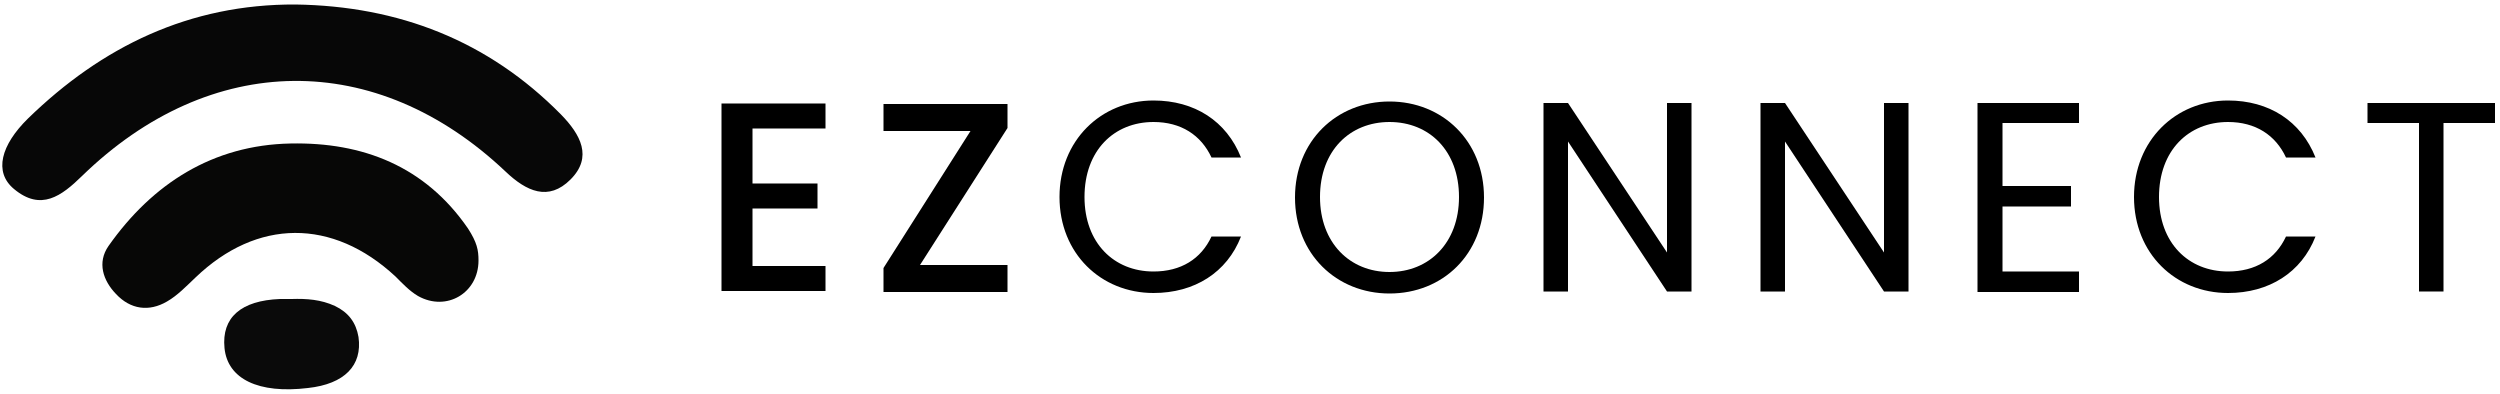 <?xml version="1.0" encoding="utf-8"?>
<!-- Generator: Adobe Illustrator 24.0.0, SVG Export Plug-In . SVG Version: 6.00 Build 0)  -->
<svg version="1.1" id="Layer_1" xmlns="http://www.w3.org/2000/svg" xmlns:xlink="http://www.w3.org/1999/xlink" x="0px" y="0px"
	 viewBox="0 0 500 78.8" style="enable-background:new 0 0 500 78.8;" xml:space="preserve">
<style type="text/css">
	.st0{fill:#070707;}
	.st1{fill:#070706;}
	.st2{fill:#0A0A0A;}
</style>
<g>
	<path class="st0" d="M59.1,0.9c20.6,0.3,38.5,7.2,53.1,22c3.9,4,6.4,8.5,1.9,13c-4.4,4.4-8.8,2.4-13-1.6
		c-25.9-24.5-59-24.1-84.7,0.9c-4.1,4-8.2,7.1-13.6,2.6c-4.1-3.4-2.6-8.8,2.8-14.1C20.4,9.3,37.9,0.8,59.1,0.9z"/>
	<path class="st1" d="M95.7,52.1c0,6.5-6.4,10.3-12.1,7.1c-1.7-1-3.1-2.5-4.5-3.9c-12.6-11.7-27.7-11.6-40,0.2
		c-1.8,1.7-3.6,3.6-5.7,4.8c-3.6,2.1-7.3,1.6-10.2-1.5c-2.6-2.7-3.8-6.3-1.5-9.6c8.8-12.5,20.9-20.2,36.4-20.5
		c14.4-0.3,26.9,4.5,35.5,17C95.4,48.5,95.7,50,95.7,52.1z"/>
	<path class="st2" d="M58.3,59.8c3-0.1,5.9,0.1,8.7,1.4c2.7,1.3,4.2,3.3,4.7,6.2c0.8,5.7-2.8,9.4-10.1,10.2
		c-9.9,1.2-16.1-1.8-16.7-8c-0.6-6.1,3.3-9.5,11.1-9.8C56.8,59.8,57.5,59.8,58.3,59.8z"/>
</g>
<g>
	<path d="M165.1,25.7h-14.6v11h13v5h-13v11.5h14.6v5h-20.8V20.7h20.8V25.7z"/>
	<path d="M201.5,25.6L184,53h17.5v5.4h-24.8v-4.8l17.4-27.4h-17.4v-5.4h24.8V25.6z"/>
	<path d="M230.7,20.1c8.2,0,14.6,4.1,17.5,11.4h-5.9c-2.1-4.5-6.1-7.1-11.6-7.1c-7.9,0-13.8,5.7-13.8,15c0,9.2,5.9,14.9,13.8,14.9
		c5.5,0,9.5-2.5,11.6-7h5.9c-2.8,7.2-9.3,11.3-17.5,11.3c-10.5,0-18.8-7.9-18.8-19.2S220.2,20.1,230.7,20.1z"/>
	<path d="M277.9,58.7c-10.6,0-18.9-7.9-18.9-19.2s8.3-19.2,18.9-19.2c10.6,0,18.9,7.9,18.9,19.2S288.6,58.7,277.9,58.7z M277.9,54.4
		c7.9,0,13.9-5.8,13.9-15c0-9.2-5.9-15-13.9-15c-7.9,0-13.9,5.7-13.9,15C264,48.6,270,54.4,277.9,54.4z"/>
	<path d="M338.3,20.6v37.7h-4.9l-19.8-30v30h-4.9V20.6h4.9l19.8,29.9V20.6H338.3z"/>
	<path d="M381.7,20.6v37.7h-4.9l-19.8-30v30h-4.9V20.6h4.9l19.8,29.9V20.6H381.7z"/>
	<path d="M415.8,24.6h-15.3v12.6h13.7v4.1h-13.7v13h15.3v4.1h-20.3V20.6h20.3V24.6z"/>
	<path d="M445.6,20.1c8.2,0,14.6,4.1,17.5,11.4h-5.9c-2.1-4.5-6.1-7.1-11.6-7.1c-7.9,0-13.8,5.7-13.8,15c0,9.2,5.9,14.9,13.8,14.9
		c5.5,0,9.5-2.5,11.6-7h5.9c-2.8,7.2-9.3,11.3-17.5,11.3c-10.5,0-18.8-7.9-18.8-19.2S435.1,20.1,445.6,20.1z"/>
	<path d="M473.4,20.6H499v4h-10.3v33.7h-4.9V24.6h-10.3V20.6z"/>
</g>
</svg>
